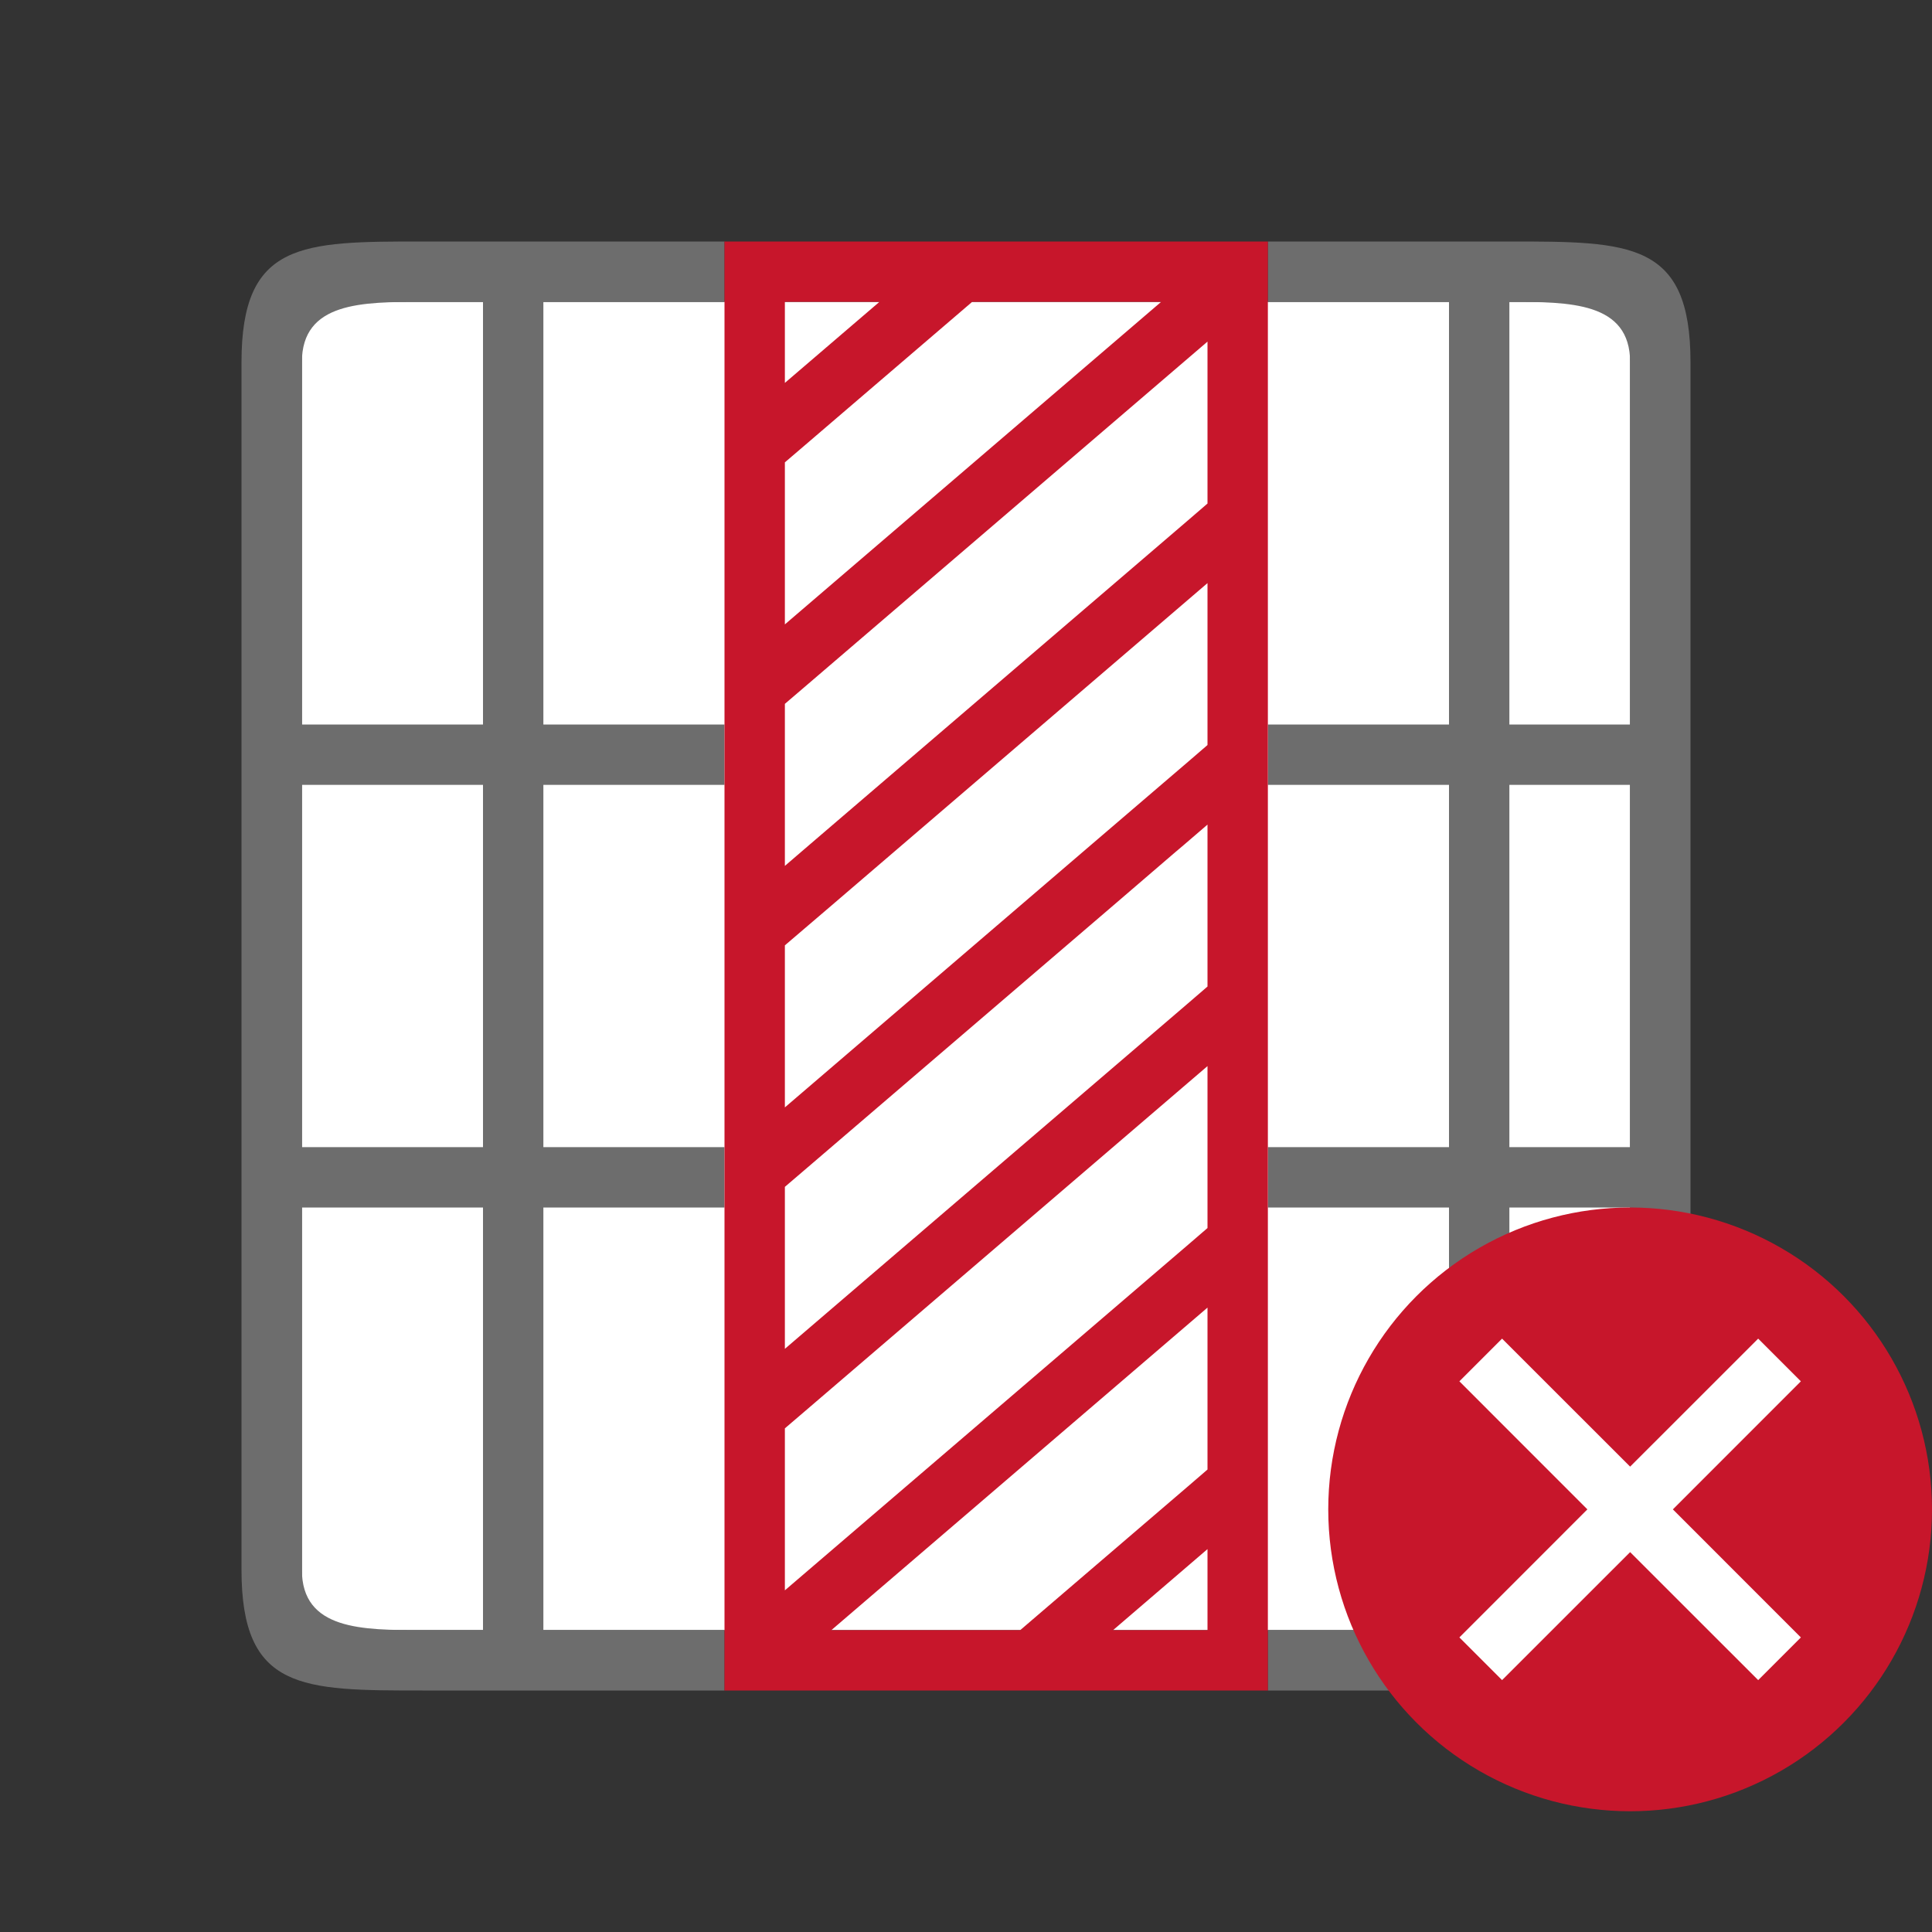 <svg xmlns="http://www.w3.org/2000/svg" viewBox="0 0 32 32"><rect x="0" y="0" width="32" height="32" fill="#333333" stroke="none"/><path fill="#fff" d="M5 5h22v22H5z"/><path d="M4 6v20c0 2 1 2 3 2h5v-1H9v-7h3v-1H9v-6h3v-1H9V5h3V4H7C5 4 4 4 4 6zm17-2v1h3v7h-3v1h3v6h-3v1h3v7h-3v1h4c2 0 3 0 3-2V6c0-2-1-2-3-2zM5 6c0-1 1-1 2-1h1v7H5zm20-1c1 0 2 0 2 1v6h-2zM5 13h3v6H5zm20 0h2v6h-2zM5 20h3v7H7c-1 0-2 0-2-1zm20 0h2v6c0 1-1 1-2 1z" fill="#6d6d6d"/><path d="M12 4v24h9V4h-8zm1 1h1.566L13 6.342zm3.102 0h3.13L13 10.342V7.658l.324-.277zM20 5.658V8.34l-.326.281L13.398 14l-.398.342v-2.684l.324-.277zm0 4v2.682l-.326.281L18.064 14l-1.166 1L13 18.342v-2.684l.324-.277.446-.381 1.166-1zm0 4V16.34l-.326.281L13 22.341v-2.683l.324-.277L18.436 15l1.03-.885.136-.115zm0 4v2.682l-.326.281L13 26.341v-2.683l.324-.277zm0 4v2.682l-.326.281L16.898 27H13.77zm0 4V27h-1.564z" fill="#c7162b"/><circle cy="25" cx="27" r="5" fill="#c7162b"/><path overflow="visible" font-weight="400" style="line-height:normal;text-indent:0;text-align:start;text-decoration-line:none;text-decoration-style:solid;text-decoration-color:#000;text-transform:none;white-space:normal;isolation:auto;mix-blend-mode:normal;marker:none" d="M24.172 22.879L26.292 25l-2.12 2.121.707.707L27 25.708l2.121 2.12.707-.707L27.708 25l2.12-2.121-.707-.707L27 24.292l-2.121-2.12z" color="#000" font-family="sans-serif" fill="#fff"/></svg>